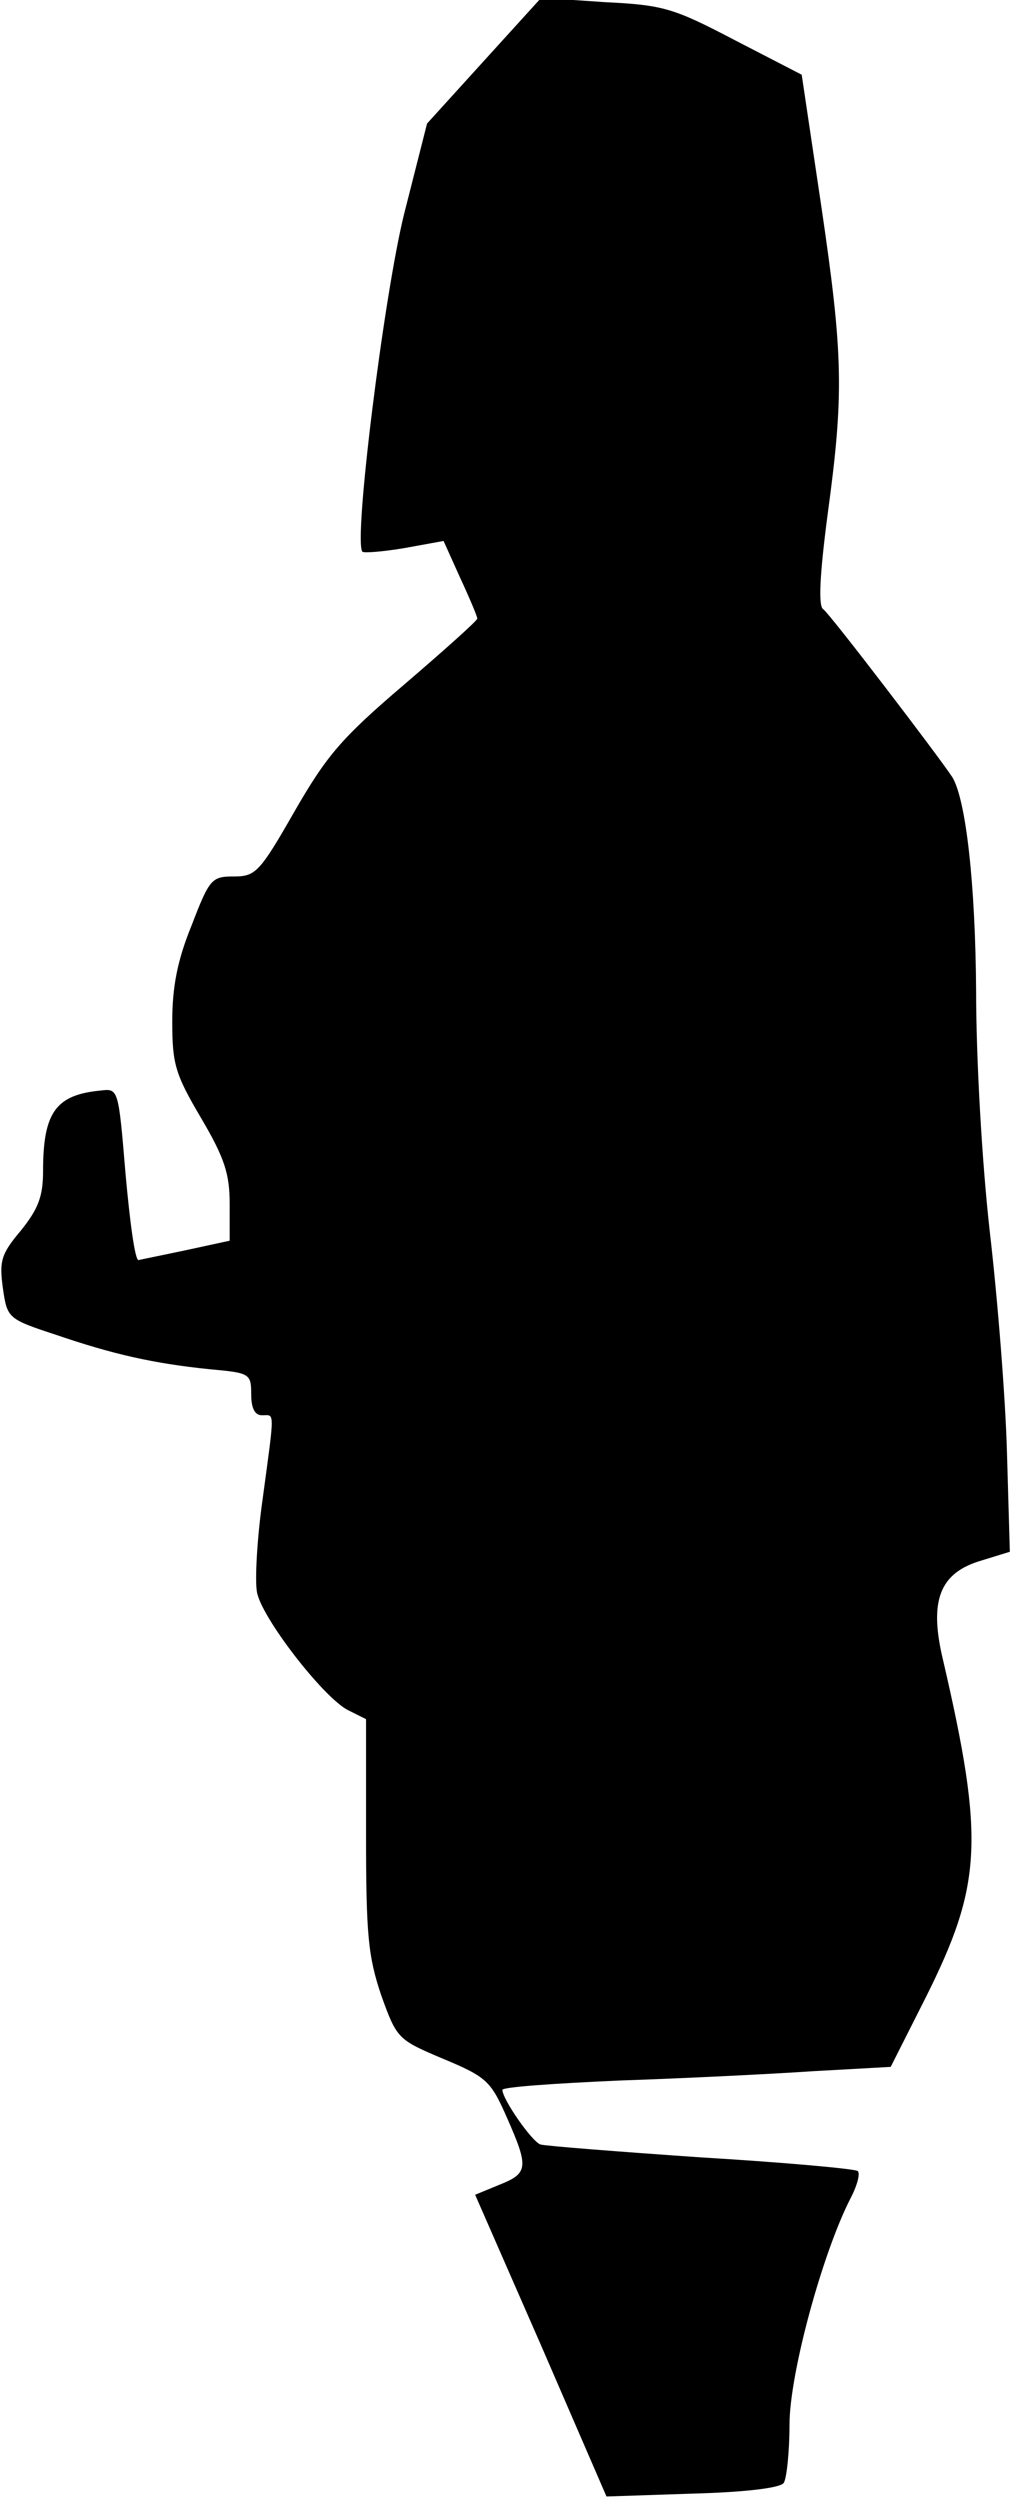 <?xml version="1.0" standalone="no"?>
<!DOCTYPE svg PUBLIC "-//W3C//DTD SVG 20010904//EN"
 "http://www.w3.org/TR/2001/REC-SVG-20010904/DTD/svg10.dtd">
<svg version="1.0" xmlns="http://www.w3.org/2000/svg"
 width="141pt" height="348pt" viewBox="0 0 141 348"
 preserveAspectRatio="xMidYMid meet">
<g transform="translate(0,348) scale(0.1,-0.1)"
fill="#000000" stroke="none">
<path fill="#000000" stroke="none" d="M674 3395 l-79 -87 -32 -126 c-28 -113
-71 -457 -58 -470 2 -2 28 0 58 5 l55 10 23 -51 c13 -28 24 -54 24 -57 0 -3
-46 -44 -102 -92 -88 -75 -108 -99 -153 -177 -48 -84 -54 -90 -84 -90 -31 0
-34 -3 -59 -68 -20 -49 -27 -86 -27 -134 0 -59 4 -73 40 -134 33 -56 40 -78
40 -120 l0 -51 -60 -13 c-33 -7 -63 -13 -67 -14 -5 0 -12 53 -18 119 -10 120
-10 120 -35 117 -62 -6 -80 -30 -80 -112 0 -36 -7 -53 -31 -83 -28 -33 -30
-43 -25 -80 6 -42 7 -43 74 -65 79 -27 136 -40 215 -48 55 -5 57 -6 57 -35 0
-19 5 -29 15 -29 18 0 18 10 1 -116 -8 -56 -11 -114 -8 -130 6 -35 91 -145
126 -164 l26 -13 0 -161 c0 -140 3 -169 21 -223 22 -61 23 -62 87 -89 60 -25
66 -31 88 -81 31 -70 30 -78 -10 -94 l-34 -14 92 -210 91 -210 120 4 c74 2
123 8 127 15 4 6 8 43 8 81 0 71 46 239 85 315 9 17 14 35 10 38 -3 3 -101 12
-218 19 -116 8 -218 16 -224 18 -12 4 -53 63 -53 76 0 4 73 9 163 13 89 3 211
9 270 13 l108 6 49 97 c78 156 82 219 24 469 -20 83 -5 122 54 139 l39 12 -4
138 c-2 75 -13 214 -24 308 -11 98 -19 241 -19 335 -1 148 -14 265 -33 297
-19 29 -171 228 -180 234 -7 4 -5 47 6 131 23 169 22 222 -9 432 l-27 181 -93
48 c-86 45 -100 49 -181 53 l-89 6 -80 -88z"/>
</g>
</svg>
